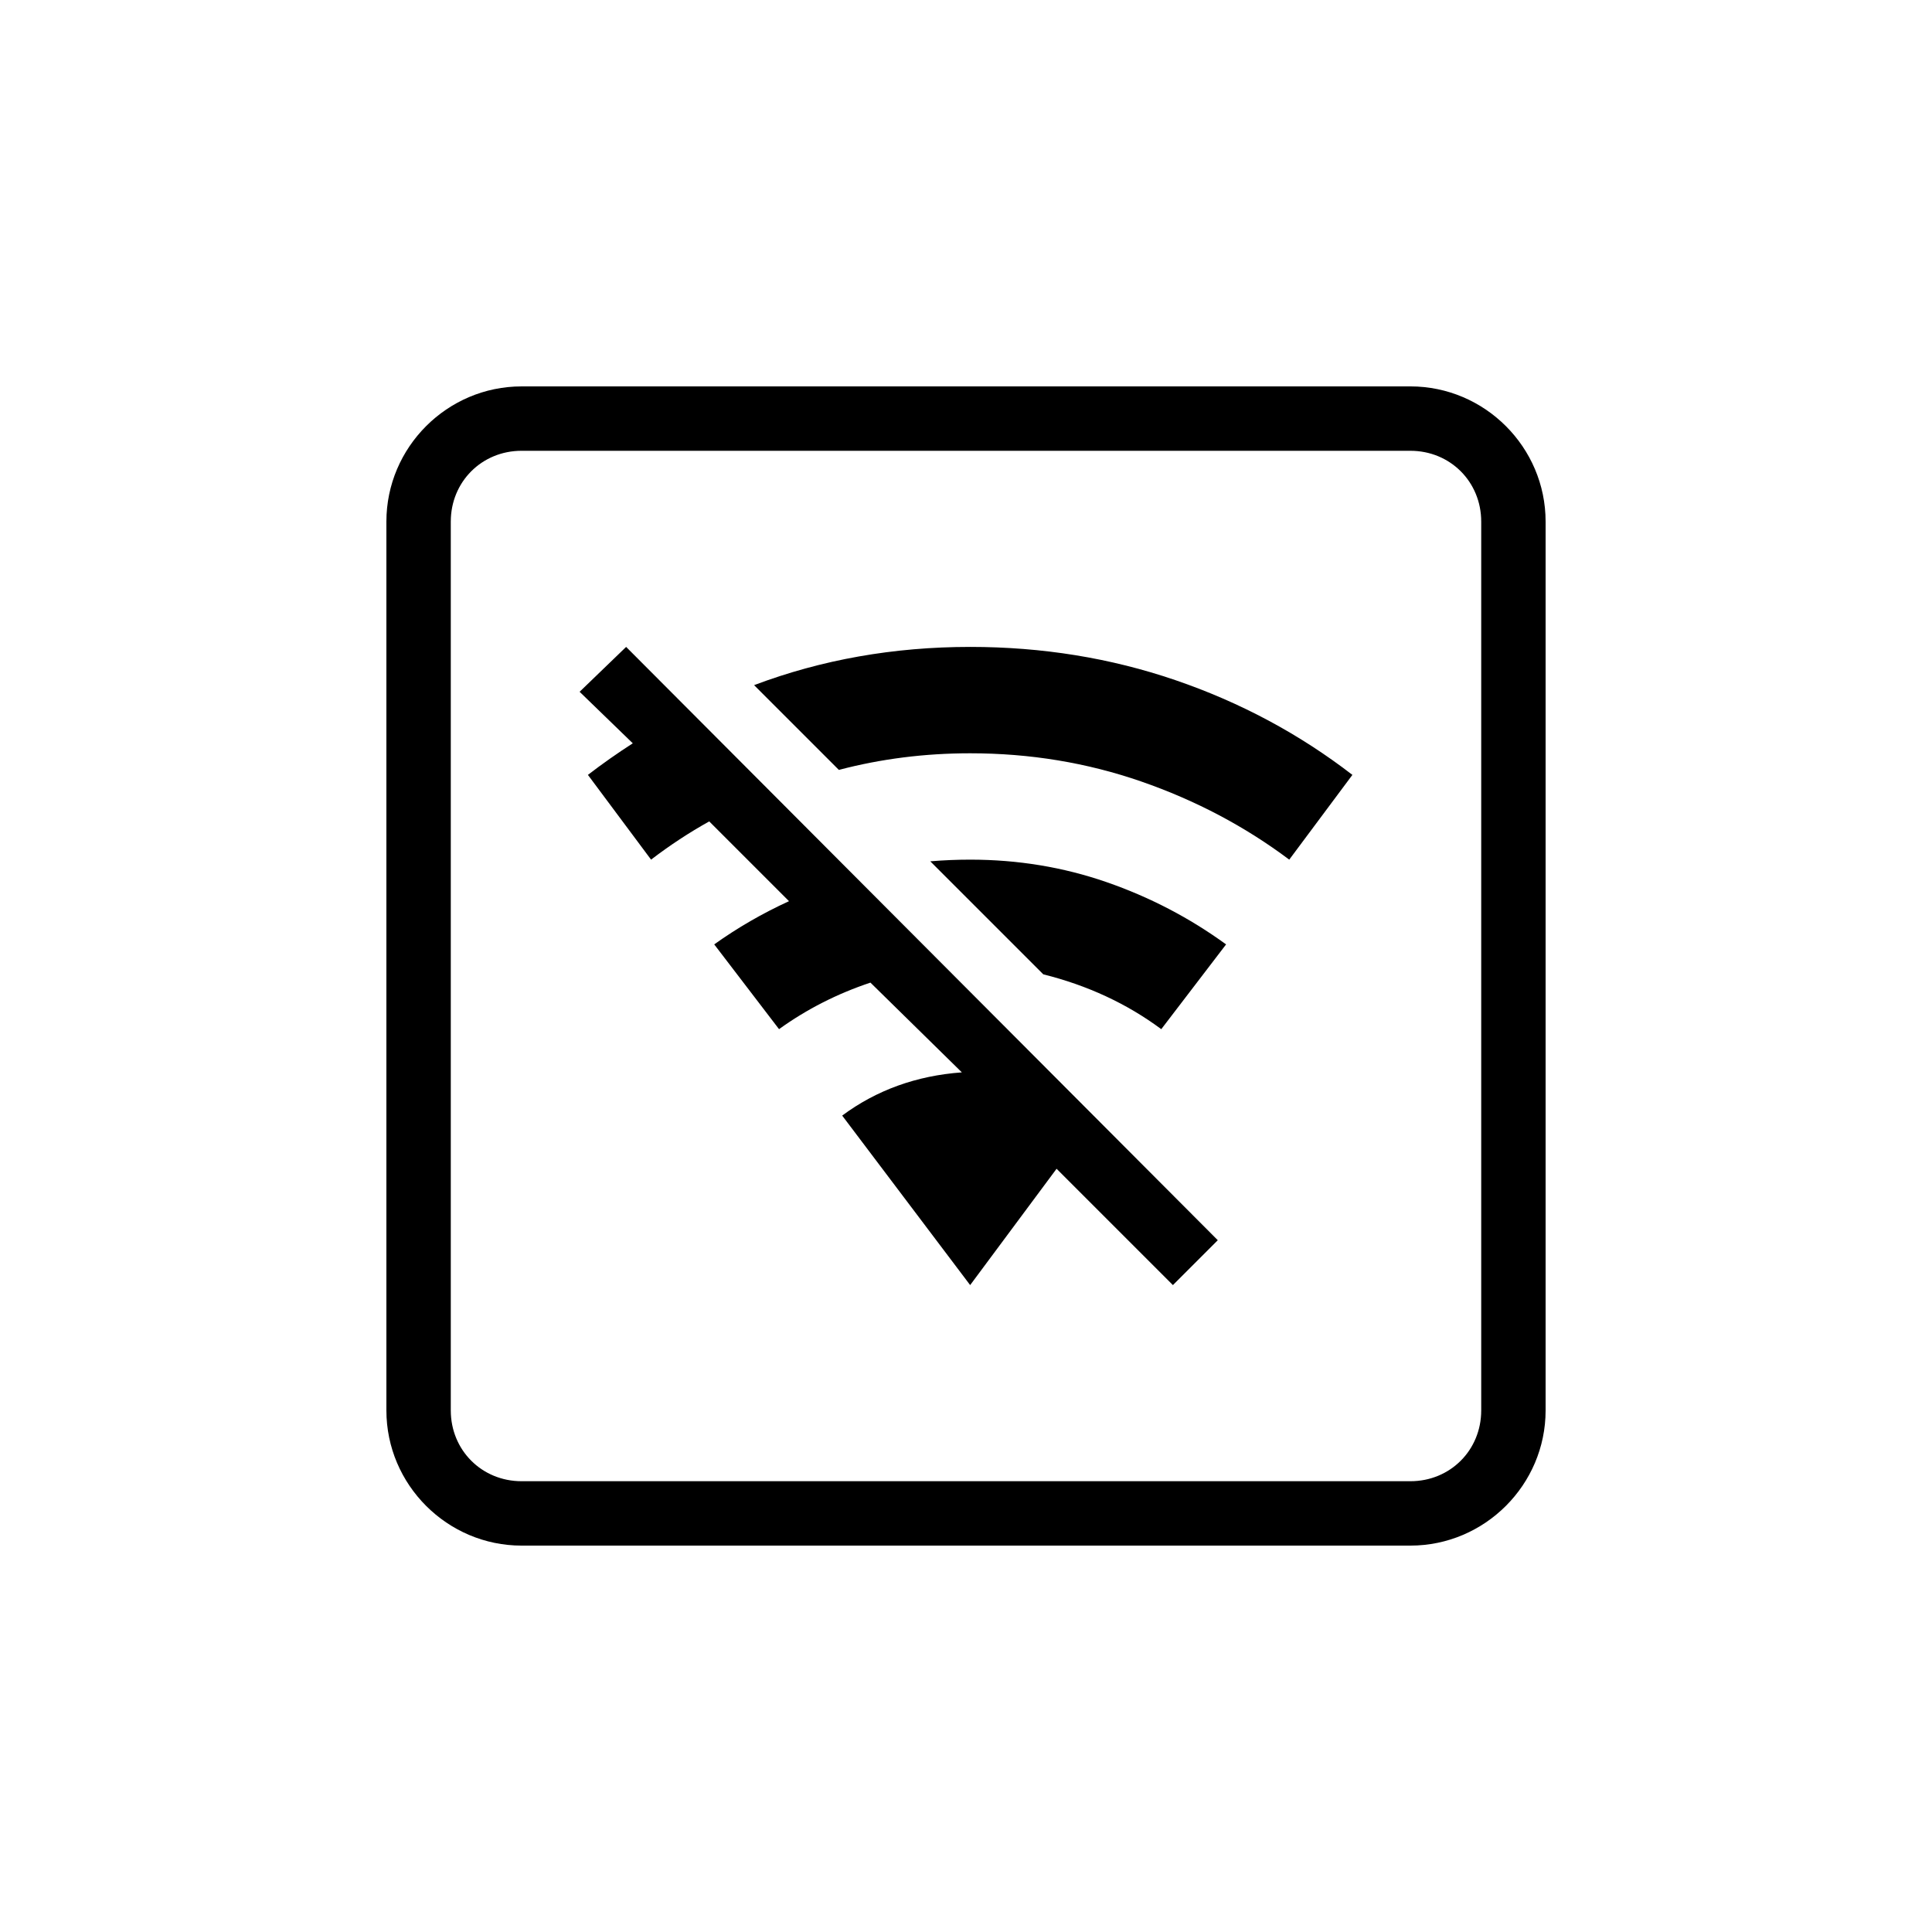 <?xml version="1.0" encoding="UTF-8" standalone="no"?>
<svg
   width="1000"
   height="1000"
   viewBox="0 0 264.583 264.583"
   version="1.1"
   id="svg221"
   inkscape:version="1.1.1 (3bf5ae0d25, 2021-09-20)"
   sodipodi:docname="wifi off.svg"
   xmlns:inkscape="http://www.inkscape.org/namespaces/inkscape"
   xmlns:sodipodi="http://sodipodi.sourceforge.net/DTD/sodipodi-0.dtd"
   xmlns="http://www.w3.org/2000/svg"
   xmlns:svg="http://www.w3.org/2000/svg"
   xmlns:rdf="http://www.w3.org/1999/02/22-rdf-syntax-ns#"
   xmlns:cc="http://creativecommons.org/ns#"
   xmlns:dc="http://purl.org/dc/elements/1.1/">
  <defs
     id="defs215" />
  <sodipodi:namedview
     id="base"
     pagecolor="#ffffff"
     bordercolor="#666666"
     borderopacity="1.0"
     inkscape:pageopacity="0.0"
     inkscape:pageshadow="2"
     inkscape:zoom="0.49497474"
     inkscape:cx="439.41636"
     inkscape:cy="502.04582"
     inkscape:document-units="mm"
     inkscape:current-layer="layer1"
     inkscape:document-rotation="0"
     showgrid="false"
     units="px"
     showguides="true"
     inkscape:guide-bbox="true"
     inkscape:window-width="1366"
     inkscape:window-height="740"
     inkscape:window-x="0"
     inkscape:window-y="28"
     inkscape:window-maximized="0"
     inkscape:pagecheckerboard="0"
     inkscape:snap-bbox="true"
     inkscape:bbox-nodes="true"
     inkscape:snap-midpoints="true">
    <sodipodi:guide
       position="-5.0862631e-06,52.917"
       orientation="0,-1"
       id="guide1048" />
    <sodipodi:guide
       position="75.848,211.667"
       orientation="0,-1"
       id="guide144" />
    <sodipodi:guide
       position="211.667,269.387"
       orientation="1,0"
       id="guide146" />
    <sodipodi:guide
       position="52.917,269.387"
       orientation="1,0"
       id="guide148" />
    <sodipodi:guide
       position="132.292,211.667"
       orientation="1,0"
       id="guide133" />
    <sodipodi:guide
       position="52.917,132.292"
       orientation="0,-1"
       id="guide135" />
  </sodipodi:namedview>
  <g
     inkscape:label="Layer 1"
     inkscape:groupmode="layer"
     id="layer1">
    <path
       id="text1814-7-9-3-8-3-7-1-6"
       style="font-size:66.064px;line-height:1.25;font-family:sans-serif;direction:rtl;display:inline;stroke-width:0.397"
       d="m 71.43,52.917 c -10.18,0 -18.514,8.334 -18.514,18.514 V 193.153 c 0,10.18 8.334,18.514 18.514,18.514 H 193.153 c 10.18,0 18.514,-8.334 18.514,-18.514 V 71.43 c 0,-10.18 -8.334,-18.514 -18.514,-18.514 z m 0,8.818 H 193.153 c 5.448,0 9.696,4.247 9.696,9.696 V 193.153 c 0,5.448 -4.247,9.696 -9.696,9.696 H 71.43 c -5.448,0 -9.696,-4.247 -9.696,-9.696 V 71.43 c 0,-5.448 4.247,-9.696 9.696,-9.696 z m 14.318,26.858 -6.372,6.145 7.283,7.056 c -2.124,1.366 -4.173,2.807 -6.146,4.324 l 8.649,11.607 c 2.58,-1.972 5.235,-3.718 7.967,-5.235 l 10.924,10.924 c -3.642,1.669 -7.055,3.642 -10.242,5.918 l 8.876,11.608 c 3.793,-2.731 7.966,-4.856 12.518,-6.373 l 12.518,12.291 c -6.221,0.455 -11.683,2.428 -16.387,5.918 l 17.525,23.214 11.835,-15.931 15.932,15.931 6.145,-6.145 z m 47.112,0 c -10.47,0 -20.332,1.745 -29.588,5.235 l 11.608,11.608 c 5.766,-1.517 11.759,-2.276 17.98,-2.276 8.193,0 16.008,1.289 23.443,3.868 7.435,2.579 14.186,6.146 20.256,10.697 l 8.649,-11.607 c -7.283,-5.614 -15.364,-9.939 -24.24,-12.974 -8.876,-3.035 -18.246,-4.552 -28.108,-4.552 z m 0,29.133 c -1.821,0 -3.641,0.076 -5.462,0.228 l 15.477,15.477 c 6.069,1.517 11.456,4.021 16.159,7.511 l 8.876,-11.608 c -5.007,-3.642 -10.47,-6.486 -16.387,-8.535 -5.918,-2.048 -12.139,-3.073 -18.663,-3.073 z" />
  </g>
</svg>
